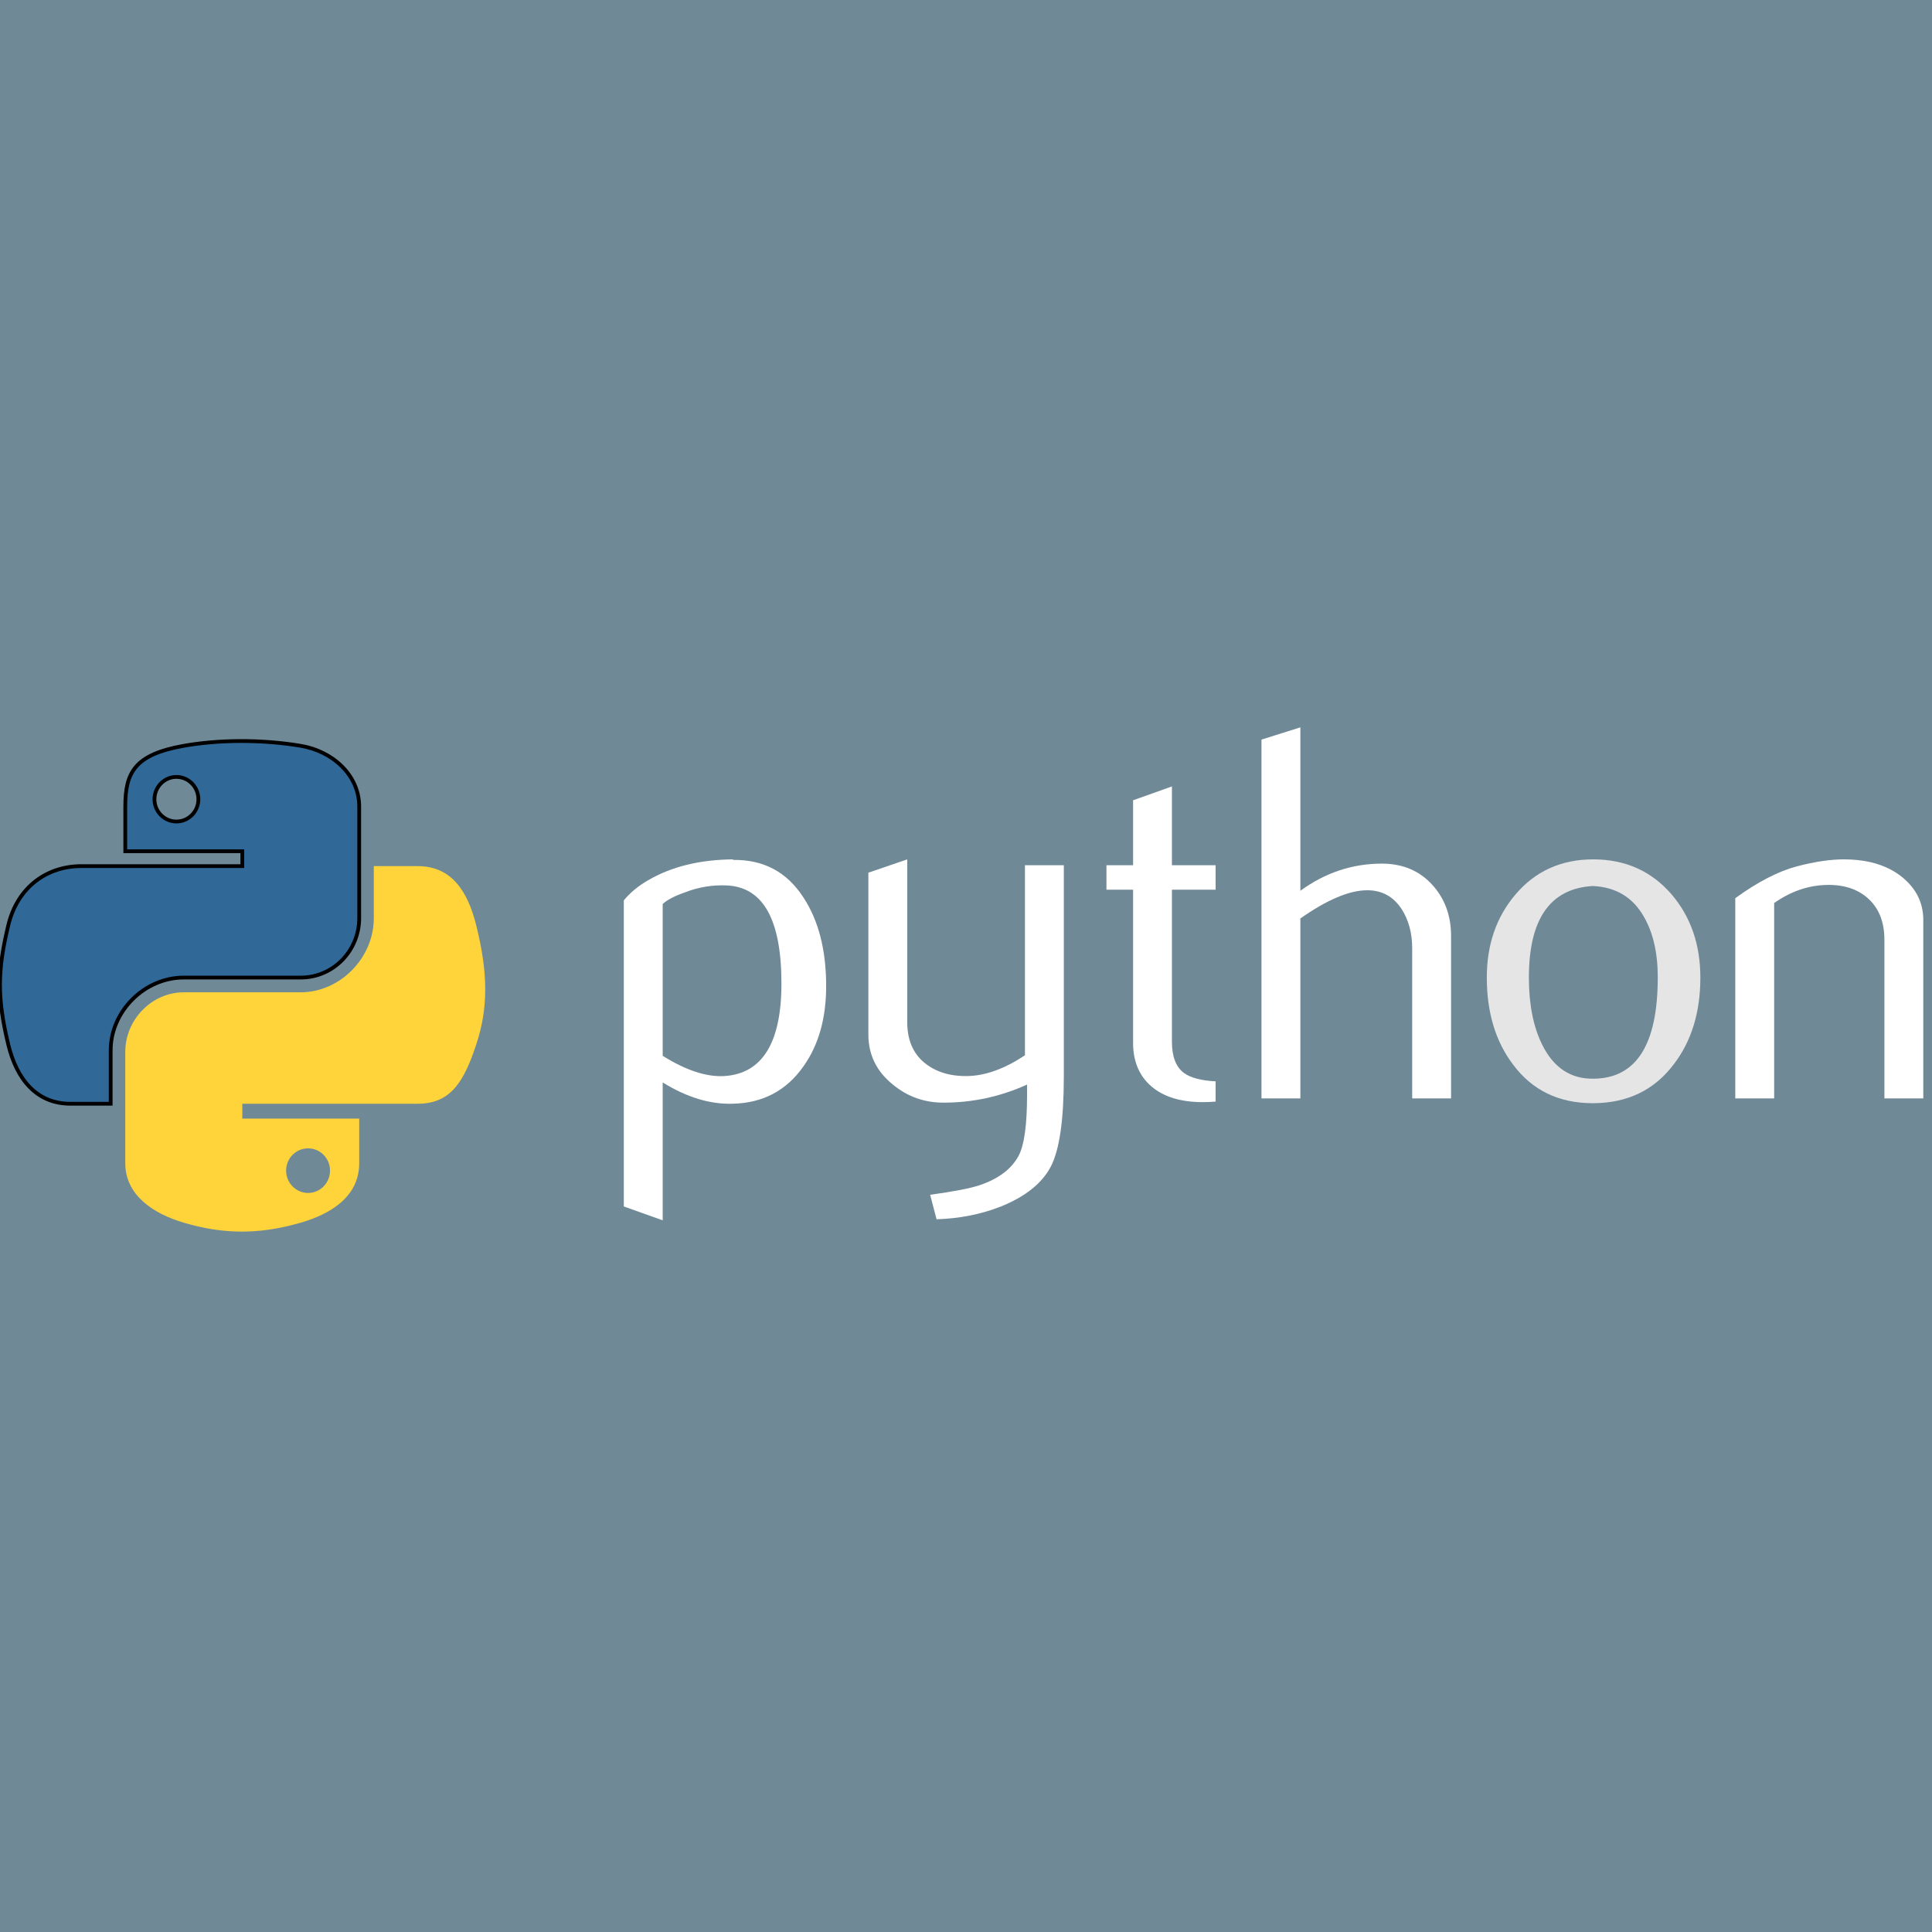 <svg width="512" height="512" xmlns="http://www.w3.org/2000/svg">

 <g>
  <title>background</title>
  <rect fill="#708997" id="canvas_background" height="514" width="514" y="-1" x="-1"/>
 </g>
 <g>
  <title>Layer 1</title>
  <path fill="#ffffff" id="path46" d="m207.088,260.619c0,-16.844 -4.803,-25.493 -14.408,-25.966c-3.823,-0.18 -7.557,0.428 -11.187,1.838c-2.897,1.038 -4.848,2.064 -5.874,3.101l0,40.208c6.145,3.855 11.602,5.65 16.361,5.367c10.068,-0.667 15.108,-8.841 15.108,-24.548zm11.851,0.699c0,8.559 -2.007,15.662 -6.043,21.311c-4.499,6.395 -10.734,9.686 -18.706,9.867c-6.01,0.191 -12.199,-1.691 -18.57,-5.641l0,36.545l-10.306,-3.676l0,-81.114c1.691,-2.074 3.868,-3.855 6.506,-5.366c6.134,-3.574 13.587,-5.412 22.358,-5.502l0.146,0.146c8.018,-0.101 14.196,3.19 18.537,9.866c4.049,6.122 6.078,13.969 6.078,23.564z"/>
  <path fill="#ffffff" id="path48" d="m281.922,285.303c0,11.477 -1.148,19.426 -3.449,23.848c-2.312,4.418 -6.709,7.947 -13.205,10.574c-5.266,2.074 -10.958,3.203 -17.069,3.393l-1.702,-6.492c6.213,-0.846 10.585,-1.691 13.123,-2.539c4.996,-1.689 8.424,-4.283 10.305,-7.758c1.514,-2.828 2.258,-8.23 2.258,-16.223l0,-2.686c-7.049,3.203 -14.432,4.793 -22.157,4.793c-5.074,0 -9.55,-1.59 -13.407,-4.793c-4.328,-3.484 -6.492,-7.904 -6.492,-13.258l0,-42.892l10.305,-3.529l0,43.172c0,4.611 1.488,8.162 4.464,10.654c2.978,2.492 6.834,3.689 11.558,3.598c4.724,-0.104 9.787,-1.928 15.166,-5.504l0,-50.365l10.305,0l0,56.007l-0.003,0z"/>
  <path fill="#ffffff" id="path50" d="m322.152,291.932c-1.23,0.102 -2.357,0.145 -3.395,0.145c-5.828,0 -10.373,-1.385 -13.621,-4.17c-3.234,-2.785 -4.857,-6.631 -4.857,-11.535l0,-40.592l-7.059,0l0,-6.483l7.059,0l0,-17.217l10.293,-3.665l0,20.882l11.58,0l0,6.483l-11.58,0l0,40.308c0,3.869 1.037,6.607 3.111,8.211c1.781,1.318 4.611,2.072 8.469,2.266l0,5.367z"/>
  <path fill="#ffffff" id="path52" d="m384.549,291.086l-10.305,0l0,-39.78c0,-4.047 -0.949,-7.531 -2.83,-10.44c-2.176,-3.293 -5.199,-4.939 -9.076,-4.939c-4.725,0 -10.633,2.492 -17.727,7.475l0,47.684l-10.305,0l0,-95.084l10.305,-3.247l0,43.308c6.586,-4.792 13.781,-7.193 21.592,-7.193c5.459,0 9.879,1.838 13.262,5.502c3.395,3.664 5.084,8.231 5.084,13.688l0,43.026l0,0z"/>
  <path fill="#e5e5e5" id="path54" d="m439.324,258.996c0,-6.472 -1.229,-11.816 -3.676,-16.044c-2.908,-5.152 -7.43,-7.871 -13.543,-8.152c-11.297,0.655 -16.934,8.749 -16.934,24.263c0,7.115 1.174,13.059 3.541,17.828c3.021,6.078 7.553,9.076 13.598,8.975c11.344,-0.091 17.014,-9.044 17.014,-26.87zm11.287,0.066c0,9.215 -2.357,16.881 -7.059,23.002c-5.176,6.857 -12.322,10.295 -21.447,10.295c-9.041,0 -16.088,-3.438 -21.172,-10.295c-4.613,-6.121 -6.914,-13.787 -6.914,-23.002c0,-8.658 2.492,-15.942 7.477,-21.873c5.266,-6.292 12.188,-9.448 20.746,-9.448s15.525,3.156 20.893,9.448c4.984,5.932 7.476,13.216 7.476,21.873z"/>
  <path fill="#ffffff" id="path56" d="m509.693,291.086l-10.305,0l0,-42.034c0,-4.612 -1.389,-8.208 -4.162,-10.803c-2.773,-2.582 -6.471,-3.833 -11.082,-3.732c-4.895,0.09 -9.551,1.692 -13.973,4.792l0,51.776l-10.305,0l0,-53.051c5.932,-4.318 11.391,-7.137 16.371,-8.455c4.703,-1.23 8.852,-1.838 12.426,-1.838c2.447,0 4.748,0.236 6.912,0.71c4.049,0.936 7.34,2.671 9.877,5.22c2.83,2.818 4.24,6.201 4.24,10.159l0,47.256l0.001,0z"/>
  <path fill="#306998" stroke="null" id="path1948" d="m63.529,196.382c-5.302,0.025 -10.366,0.477 -14.822,1.265c-13.124,2.319 -15.507,7.172 -15.507,16.123l0,11.821l31.017,0l0,3.94l-31.017,0l-11.64,0c-9.014,0 -16.907,5.418 -19.375,15.725c-2.848,11.814 -2.975,19.188 0,31.523c2.205,9.182 7.469,15.725 16.484,15.725l10.664,0l0,-14.172c0,-10.236 8.857,-19.268 19.375,-19.268l30.98,0c8.624,0 15.508,-7.1 15.508,-15.761l0,-29.533c0,-8.404 -7.091,-14.72 -15.508,-16.123c-5.328,-0.887 -10.857,-1.29 -16.159,-1.265zm-16.773,9.507c3.204,0 5.82,2.659 5.82,5.928c0,3.258 -2.617,5.893 -5.82,5.893c-3.216,0 -5.82,-2.635 -5.82,-5.893c0,-3.269 2.604,-5.928 5.82,-5.928z"/>
  <path fill="#ffd43b" id="path1950" d="m99.063,229.531l0,13.772c0,10.679 -9.052,19.665 -19.375,19.665l-30.98,0c-8.486,0 -15.508,7.264 -15.508,15.762l0,29.535c0,8.404 7.309,13.35 15.508,15.76c9.818,2.887 19.232,3.41 30.98,0c7.808,-2.26 15.508,-6.811 15.508,-15.76l0,-11.822l-30.98,0l0,-3.939l30.979,0l15.507,0c9.015,0 12.375,-6.287 15.509,-15.725c3.238,-9.717 3.101,-19.061 0,-31.523c-2.228,-8.973 -6.482,-15.725 -15.509,-15.725l-11.639,0zm-17.423,74.793c3.215,0 5.82,2.633 5.82,5.891c0,3.27 -2.605,5.93 -5.82,5.93c-3.204,0 -5.82,-2.66 -5.82,-5.93c0,-3.258 2.617,-5.891 5.82,-5.891z"/>
 </g>
</svg>
